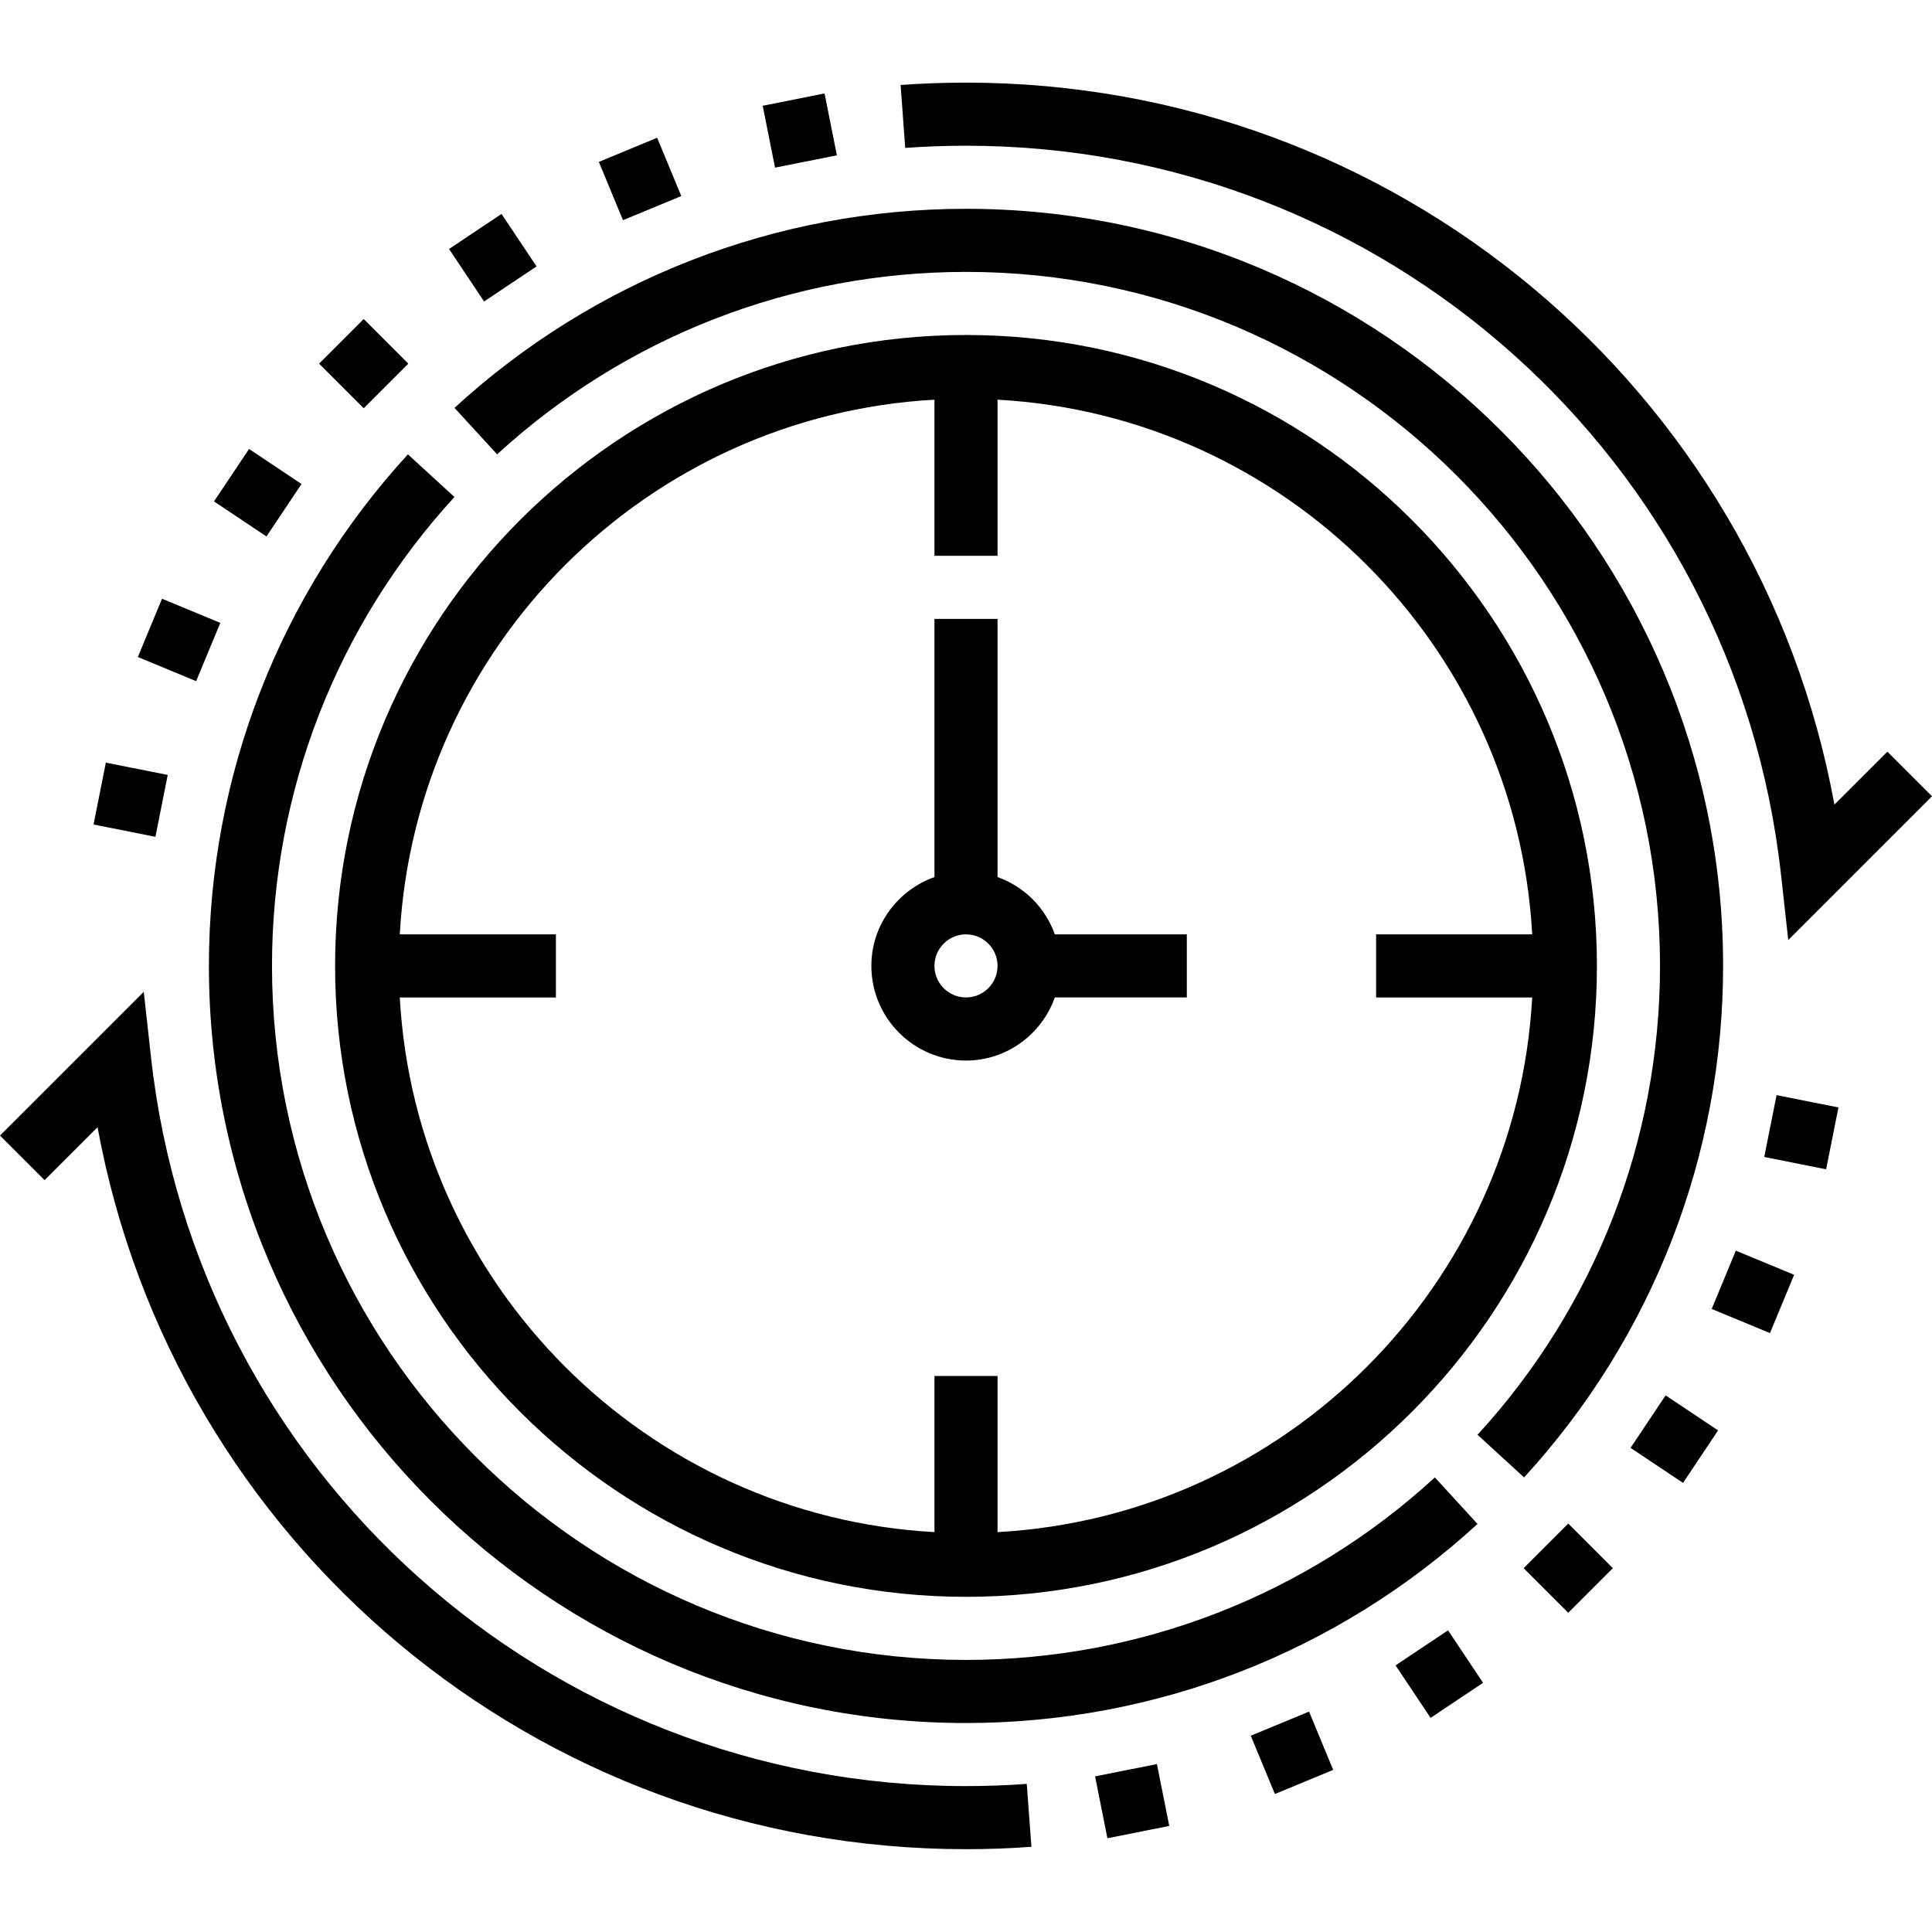 <svg height="489pt" viewBox="0 -20 489.952 489" width="489pt" xmlns="http://www.w3.org/2000/svg"><path d="m244.977 16.477c106.168 0 195.031 79.48 206.688 184.879l1.832 16.551 36.457-36.453-11.312-11.312-13.434 13.422c-19.359-105.445-111.344-183.086-220.23-183.086-5.535 0-11.121.199-16.586.598l1.168 15.961c5.082-.375 10.266-.559 15.418-.559zm0 0"/><path d="m244.977 432.477c-106.168 0-195.031-79.488-206.688-184.879l-1.832-16.555-36.457 36.457 11.312 11.312 13.43-13.426c19.363 105.449 111.348 183.09 220.234 183.09 5.551 0 11.145-.199 16.59-.609l-1.184-15.953c-5.055.379-10.238.562-15.406.562zm0 0"/><path d="m244.977 64.477c-88.223 0-160 71.777-160 160 0 88.223 71.777 160 160 160 88.223 0 160-71.777 160-160 0-88.223-71.777-160-160-160zm8 303.59v-39.59h-16v39.59c-73.008-4.039-131.551-62.582-135.594-135.59h39.594v-16h-39.594c4.043-73.008 62.586-131.551 135.594-135.594v39.594h16v-39.594c73.008 4.043 131.551 62.586 135.59 135.594h-39.59v16h39.59c-4.039 73.008-62.582 131.551-135.59 135.59zm0 0"/><path d="m436.977 224.477c0-105.871-86.137-192-192-192-48.168 0-94.234 17.926-129.719 50.48l10.812 11.789c32.531-29.84 74.754-46.27 118.906-46.27 97.047 0 176 78.953 176 176 0 44.152-16.434 86.375-46.273 118.902l11.801 10.816c32.543-35.496 50.473-81.551 50.473-129.719zm0 0"/><path d="m68.977 224.477c0-44.145 16.43-86.375 46.27-118.914l-11.797-10.816c-32.547 35.496-50.473 81.57-50.473 129.73 0 105.863 86.137 192 192 192 48.168 0 94.223-17.93 129.719-50.48l-10.816-11.801c-32.527 29.848-74.75 46.281-118.902 46.281-97.047 0-176-78.953-176-176zm0 0"/><path d="m252.977 201.949v-65.473h-16v65.473c-9.289 3.312-16 12.109-16 22.527 0 13.23 10.766 24 24 24 10.414 0 19.215-6.711 22.527-16h33.473v-16h-33.473c-2.414-6.777-7.75-12.113-14.527-14.527zm-8 30.527c-4.418 0-8-3.594-8-8 0-4.41 3.582-8 8-8 4.414 0 8 3.59 8 8 0 4.406-3.586 8-8 8zm0 0"/><path d="m193.422 6.348 15.684-3.125 3.125 15.691-15.684 3.121zm0 0"/><path d="m151.867 20.582 14.785-6.121 6.117 14.785-14.781 6.117zm0 0"/><path d="m113.879 42.664 13.305-8.883 8.887 13.305-13.309 8.887zm0 0"/><path d="m80.926 71.742 11.312-11.312 11.312 11.312-11.312 11.312zm0 0"/><path d="m54.27 106.68 8.891-13.301 13.301 8.891-8.887 13.301zm0 0"/><path d="m34.961 146.141 6.125-14.781 14.781 6.125-6.125 14.781zm0 0"/><path d="m23.723 188.617 3.121-15.691 15.691 3.117-3.117 15.695zm0 0"/><path d="m277.711 430.008 15.684-3.121 3.125 15.691-15.684 3.121zm0 0"/><path d="m317.191 419.699 14.785-6.117 6.117 14.785-14.781 6.117zm0 0"/><path d="m353.906 401.863 13.316-8.891 8.883 13.309-13.312 8.891zm0 0"/><path d="m386.395 377.211 11.312-11.312 11.312 11.312-11.312 11.312zm0 0"/><path d="m413.504 346.699 8.891-13.312 13.305 8.887-8.887 13.312zm0 0"/><path d="m434.086 311.473 6.117-14.781 14.785 6.117-6.121 14.785zm0 0"/><path d="m447.41 272.93 3.125-15.684 15.691 3.125-3.125 15.684zm0 0"/></svg>